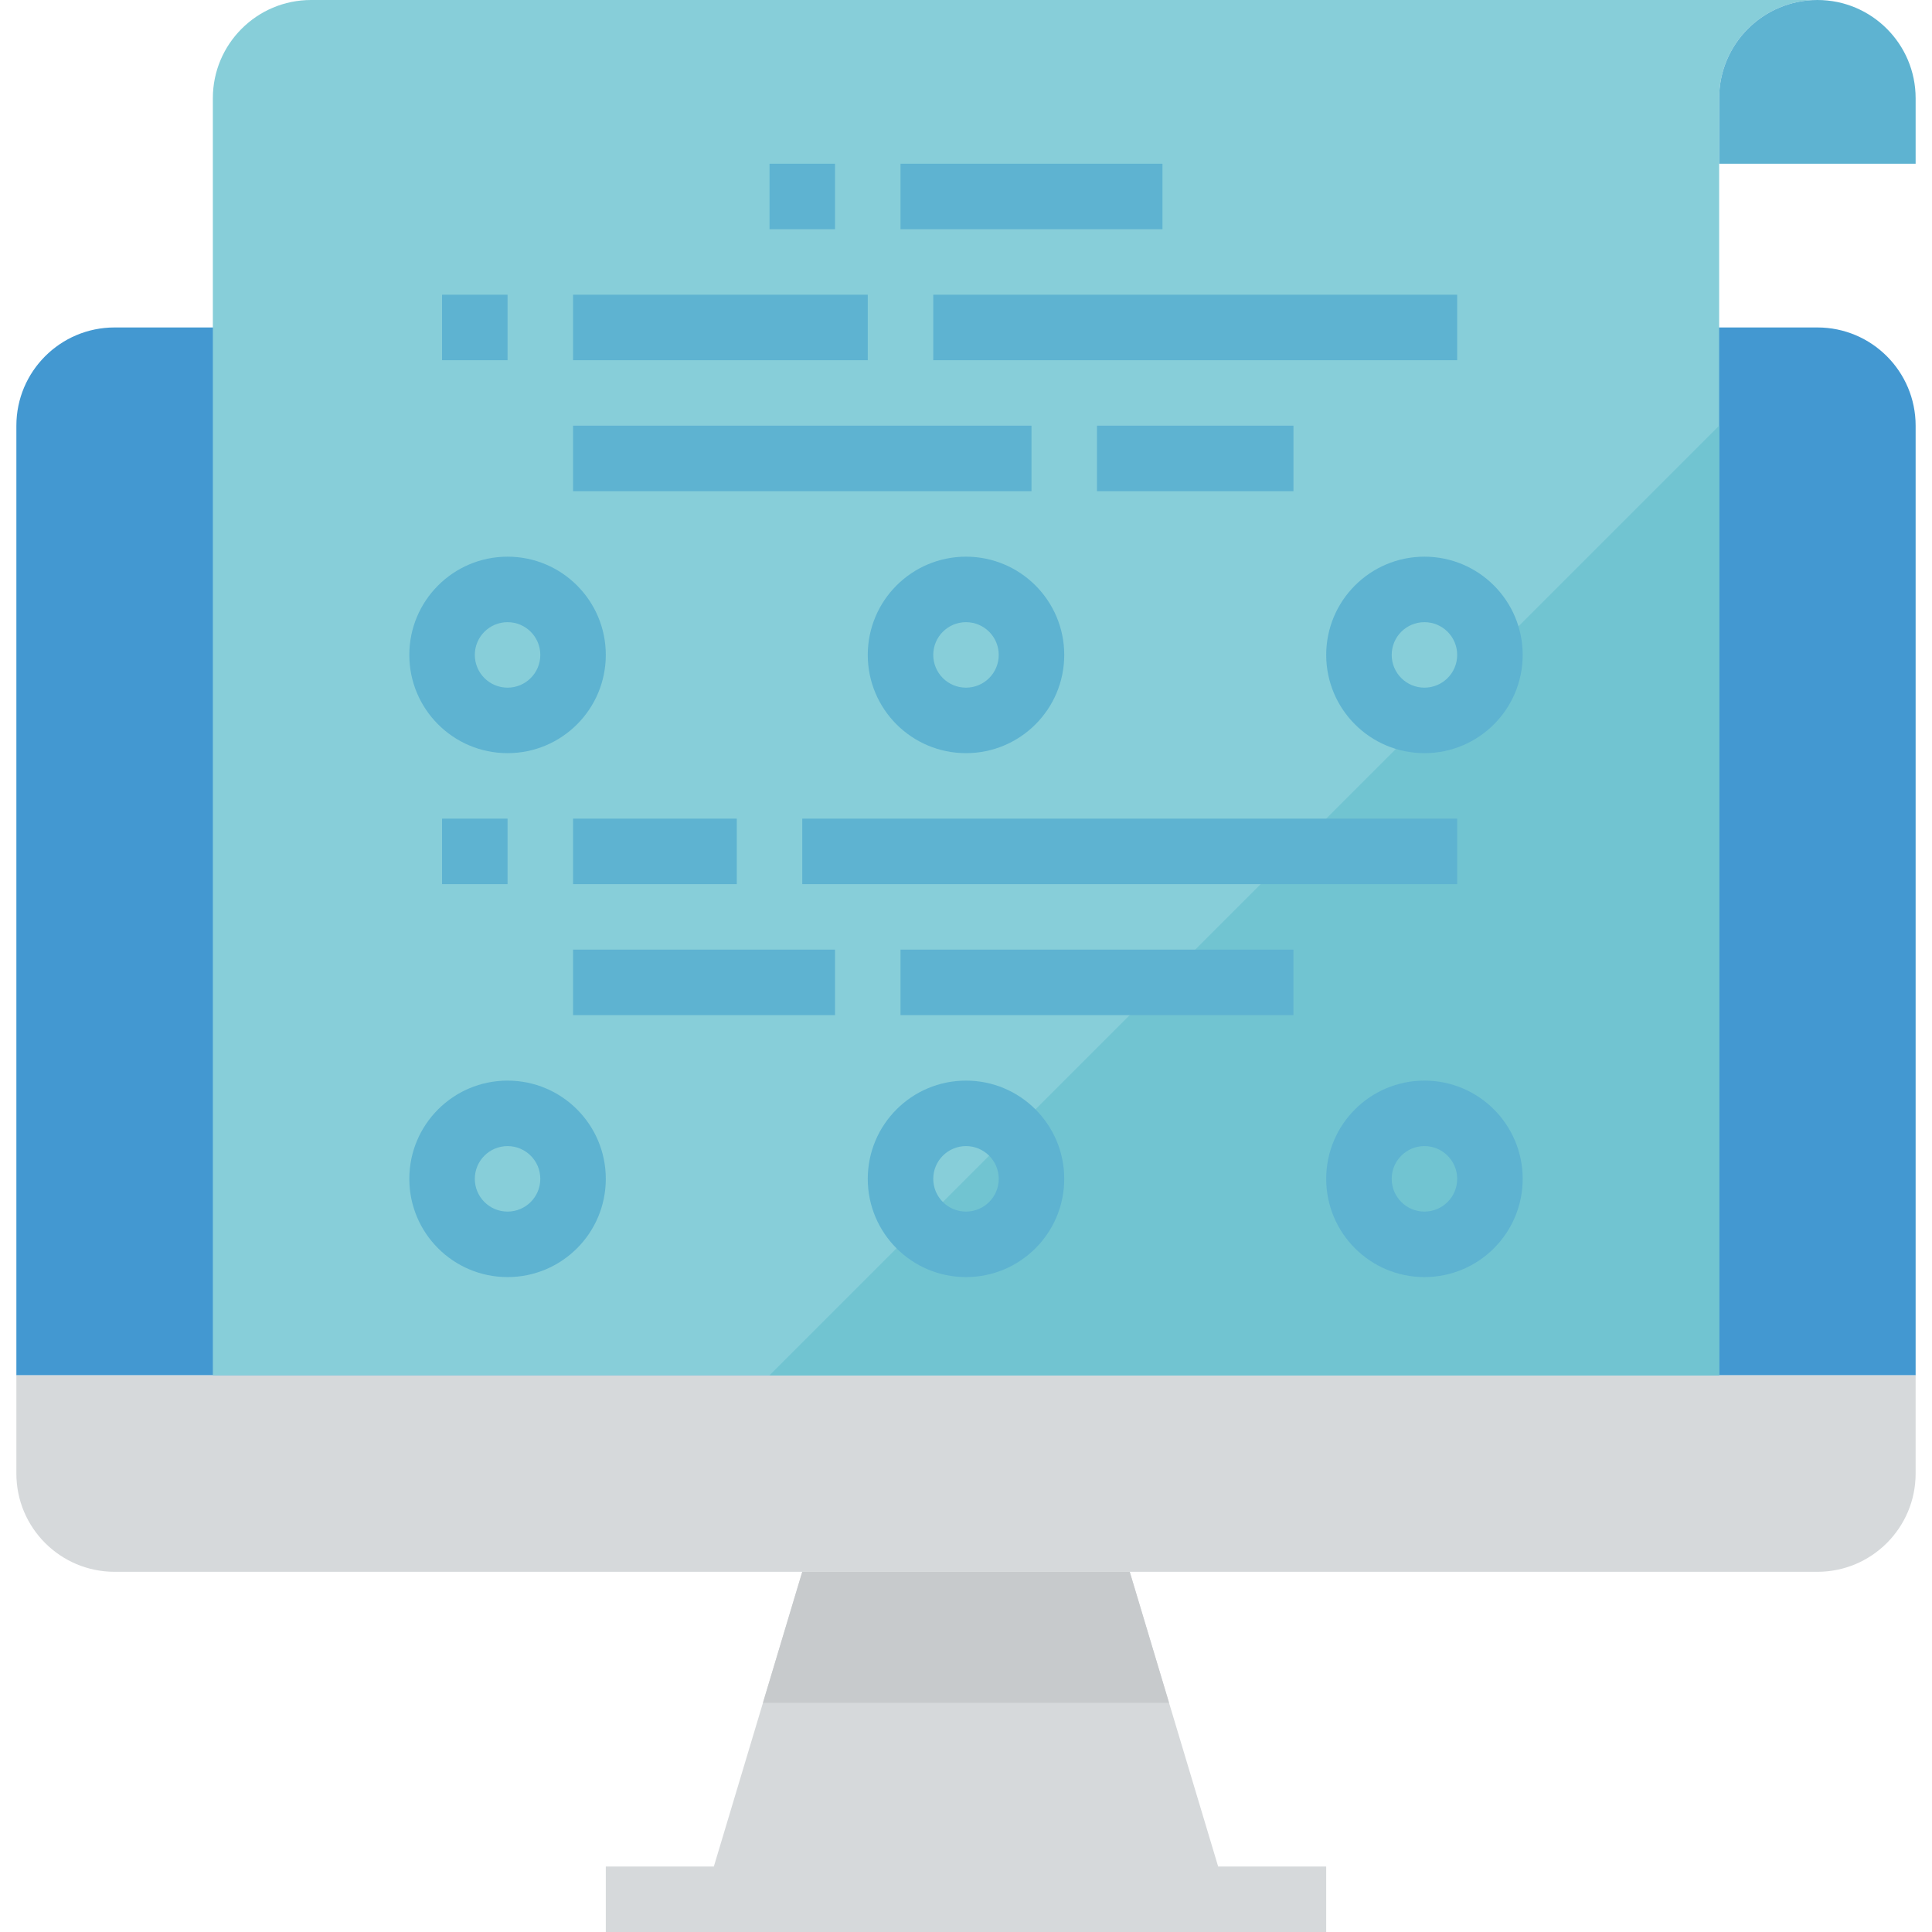 <svg height="472pt" viewBox="-3 0 471 472" width="472pt" xmlns="http://www.w3.org/2000/svg"><path d="m294.102 456-21.602-72h-80l-21.602 72h-26.398v16h176v-16zm0 0" fill="#d6d9db"/><path d="m440.5 80h-416c-13.254 0-24 10.746-24 24v232h464v-232c0-13.254-10.746-24-24-24zm0 0" fill="#4398d1"/><path d="m.5 360c0 13.254 10.746 24 24 24h416c13.254 0 24-10.746 24-24v-24h-464zm0 0" fill="#d6d9db"/><path d="m282.102 416-9.602-32h-80l-9.602 32zm0 0" fill="#c7cacc"/><path d="m72.5 0c-13.254 0-24 10.746-24 24v312h368v-312c0-13.254 10.746-24 24-24zm0 0" fill="#87ced9"/><path d="m416.5 104-232 232h232zm0 0" fill="#71c4d1"/><g fill="#5eb3d1"><path d="m216.5 40h64v16h-64zm0 0"/><path d="m184.5 40h16v16h-16zm0 0"/><path d="m120.5 184c-13.254 0-24-10.746-24-24s10.746-24 24-24 24 10.746 24 24-10.746 24-24 24zm0-32c-4.418 0-8 3.582-8 8s3.582 8 8 8 8-3.582 8-8-3.582-8-8-8zm0 0"/><path d="m232.5 184c-13.254 0-24-10.746-24-24s10.746-24 24-24 24 10.746 24 24-10.746 24-24 24zm0-32c-4.418 0-8 3.582-8 8s3.582 8 8 8 8-3.582 8-8-3.582-8-8-8zm0 0"/><path d="m344.5 184c-13.254 0-24-10.746-24-24s10.746-24 24-24 24 10.746 24 24-10.746 24-24 24zm0-32c-4.418 0-8 3.582-8 8s3.582 8 8 8 8-3.582 8-8-3.582-8-8-8zm0 0"/><path d="m120.5 312c-13.254 0-24-10.746-24-24s10.746-24 24-24 24 10.746 24 24-10.746 24-24 24zm0-32c-4.418 0-8 3.582-8 8s3.582 8 8 8 8-3.582 8-8-3.582-8-8-8zm0 0"/><path d="m232.5 312c-13.254 0-24-10.746-24-24s10.746-24 24-24 24 10.746 24 24-10.746 24-24 24zm0-32c-4.418 0-8 3.582-8 8s3.582 8 8 8 8-3.582 8-8-3.582-8-8-8zm0 0"/><path d="m344.5 312c-13.254 0-24-10.746-24-24s10.746-24 24-24 24 10.746 24 24-10.746 24-24 24zm0-32c-4.418 0-8 3.582-8 8s3.582 8 8 8 8-3.582 8-8-3.582-8-8-8zm0 0"/><path d="m104.5 72h16v16h-16zm0 0"/><path d="m136.5 72h72v16h-72zm0 0"/><path d="m224.5 72h128v16h-128zm0 0"/><path d="m136.5 104h112v16h-112zm0 0"/><path d="m264.5 104h48v16h-48zm0 0"/><path d="m104.5 200h16v16h-16zm0 0"/><path d="m136.5 200h40v16h-40zm0 0"/><path d="m192.5 200h160v16h-160zm0 0"/><path d="m136.5 232h64v16h-64zm0 0"/><path d="m216.5 232h96v16h-96zm0 0"/><path d="m464.5 40h-48v-16c0-13.254 10.746-24 24-24s24 10.746 24 24zm0 0"/></g></svg>